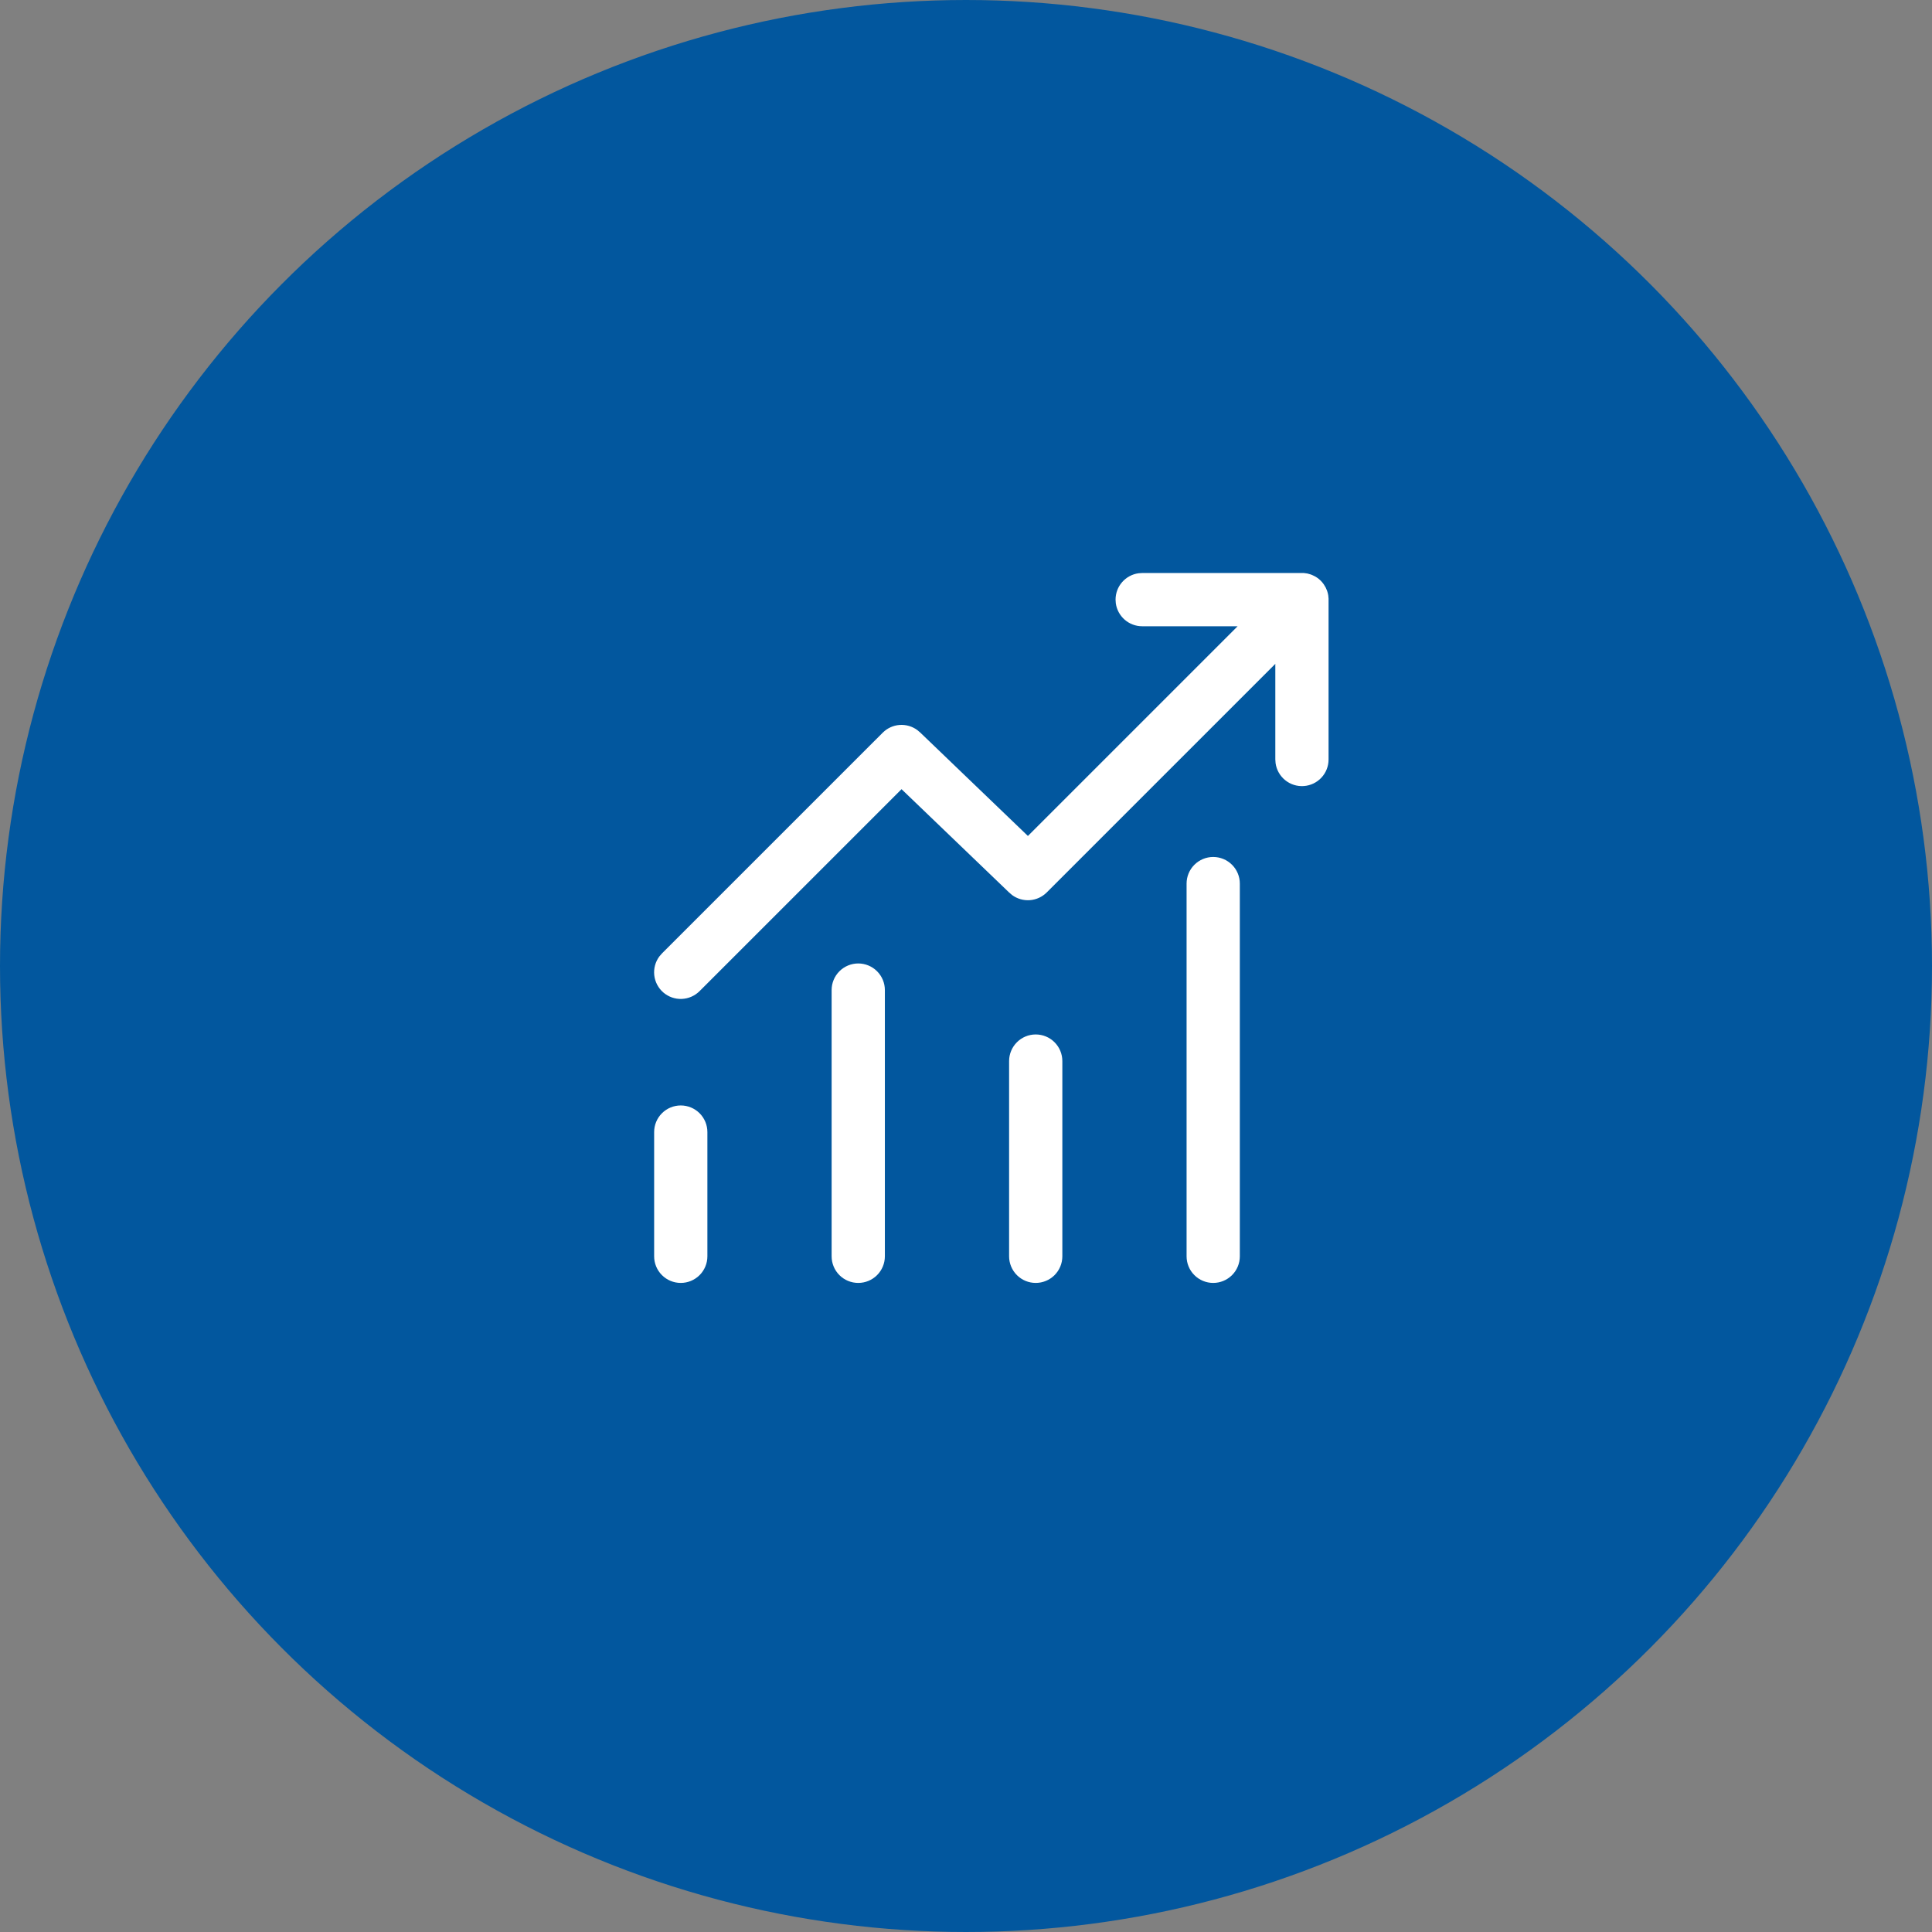 <svg width="127" height="127" viewBox="0 0 127 127" fill="none" xmlns="http://www.w3.org/2000/svg">
<rect x="0" y="0" width="127" height="127" fill="#808080" stroke="none"/>
<circle cx="63.5" cy="63.5" r="62.5" fill="#02579E" stroke="#02579E" stroke-width="2"/>
<path d="M75.081 37.667H85.707L85.94 37.699L86.171 37.765L86.311 37.825C86.498 37.905 86.668 38.024 86.822 38.175L86.916 38.278L87.018 38.411L87.144 38.621L87.235 38.831L87.28 38.98L87.312 39.13L87.333 39.351V49.926C87.333 50.369 87.165 50.796 86.862 51.12C86.559 51.444 86.145 51.641 85.703 51.671C85.26 51.702 84.823 51.563 84.479 51.283C84.135 51.003 83.91 50.603 83.85 50.164L83.833 49.926V43.638L68.807 58.664C68.51 58.961 68.118 59.141 67.7 59.172C67.282 59.203 66.866 59.084 66.529 58.835L66.333 58.667L59.263 51.877L45.987 65.151C45.674 65.464 45.255 65.647 44.813 65.664C44.371 65.681 43.94 65.529 43.605 65.241C43.27 64.952 43.057 64.547 43.008 64.107C42.96 63.668 43.079 63.226 43.343 62.871L43.513 62.675L58.027 48.162C58.323 47.866 58.716 47.686 59.134 47.655C59.552 47.625 59.967 47.745 60.304 47.994L60.5 48.162L67.57 54.952L81.355 41.167H75.079C74.656 41.166 74.248 41.013 73.93 40.735C73.612 40.457 73.405 40.073 73.347 39.655L73.331 39.417C73.331 38.994 73.484 38.585 73.762 38.267C74.04 37.948 74.424 37.74 74.843 37.683L75.081 37.667ZM44.75 72.667C45.214 72.667 45.659 72.851 45.987 73.179C46.316 73.507 46.5 73.953 46.5 74.417V82.583C46.5 83.047 46.316 83.493 45.987 83.821C45.659 84.149 45.214 84.333 44.75 84.333C44.286 84.333 43.841 84.149 43.513 83.821C43.184 83.493 43 83.047 43 82.583V74.417C43 73.953 43.184 73.507 43.513 73.179C43.841 72.851 44.286 72.667 44.75 72.667ZM58.167 65.083C58.167 64.619 57.982 64.174 57.654 63.846C57.326 63.518 56.881 63.333 56.417 63.333C55.953 63.333 55.507 63.518 55.179 63.846C54.851 64.174 54.667 64.619 54.667 65.083V82.583C54.667 83.047 54.851 83.493 55.179 83.821C55.507 84.149 55.953 84.333 56.417 84.333C56.881 84.333 57.326 84.149 57.654 83.821C57.982 83.493 58.167 83.047 58.167 82.583V65.083ZM68.083 68C68.547 68 68.993 68.184 69.321 68.513C69.649 68.841 69.833 69.286 69.833 69.75V82.583C69.833 83.047 69.649 83.493 69.321 83.821C68.993 84.149 68.547 84.333 68.083 84.333C67.619 84.333 67.174 84.149 66.846 83.821C66.518 83.493 66.333 83.047 66.333 82.583V69.75C66.333 69.286 66.518 68.841 66.846 68.513C67.174 68.184 67.619 68 68.083 68ZM81.5 58.083C81.5 57.619 81.316 57.174 80.987 56.846C80.659 56.518 80.214 56.333 79.75 56.333C79.286 56.333 78.841 56.518 78.513 56.846C78.184 57.174 78 57.619 78 58.083V82.583C78 83.047 78.184 83.493 78.513 83.821C78.841 84.149 79.286 84.333 79.75 84.333C80.214 84.333 80.659 84.149 80.987 83.821C81.316 83.493 81.5 83.047 81.5 82.583V58.083Z" fill="white"/>
</svg>
